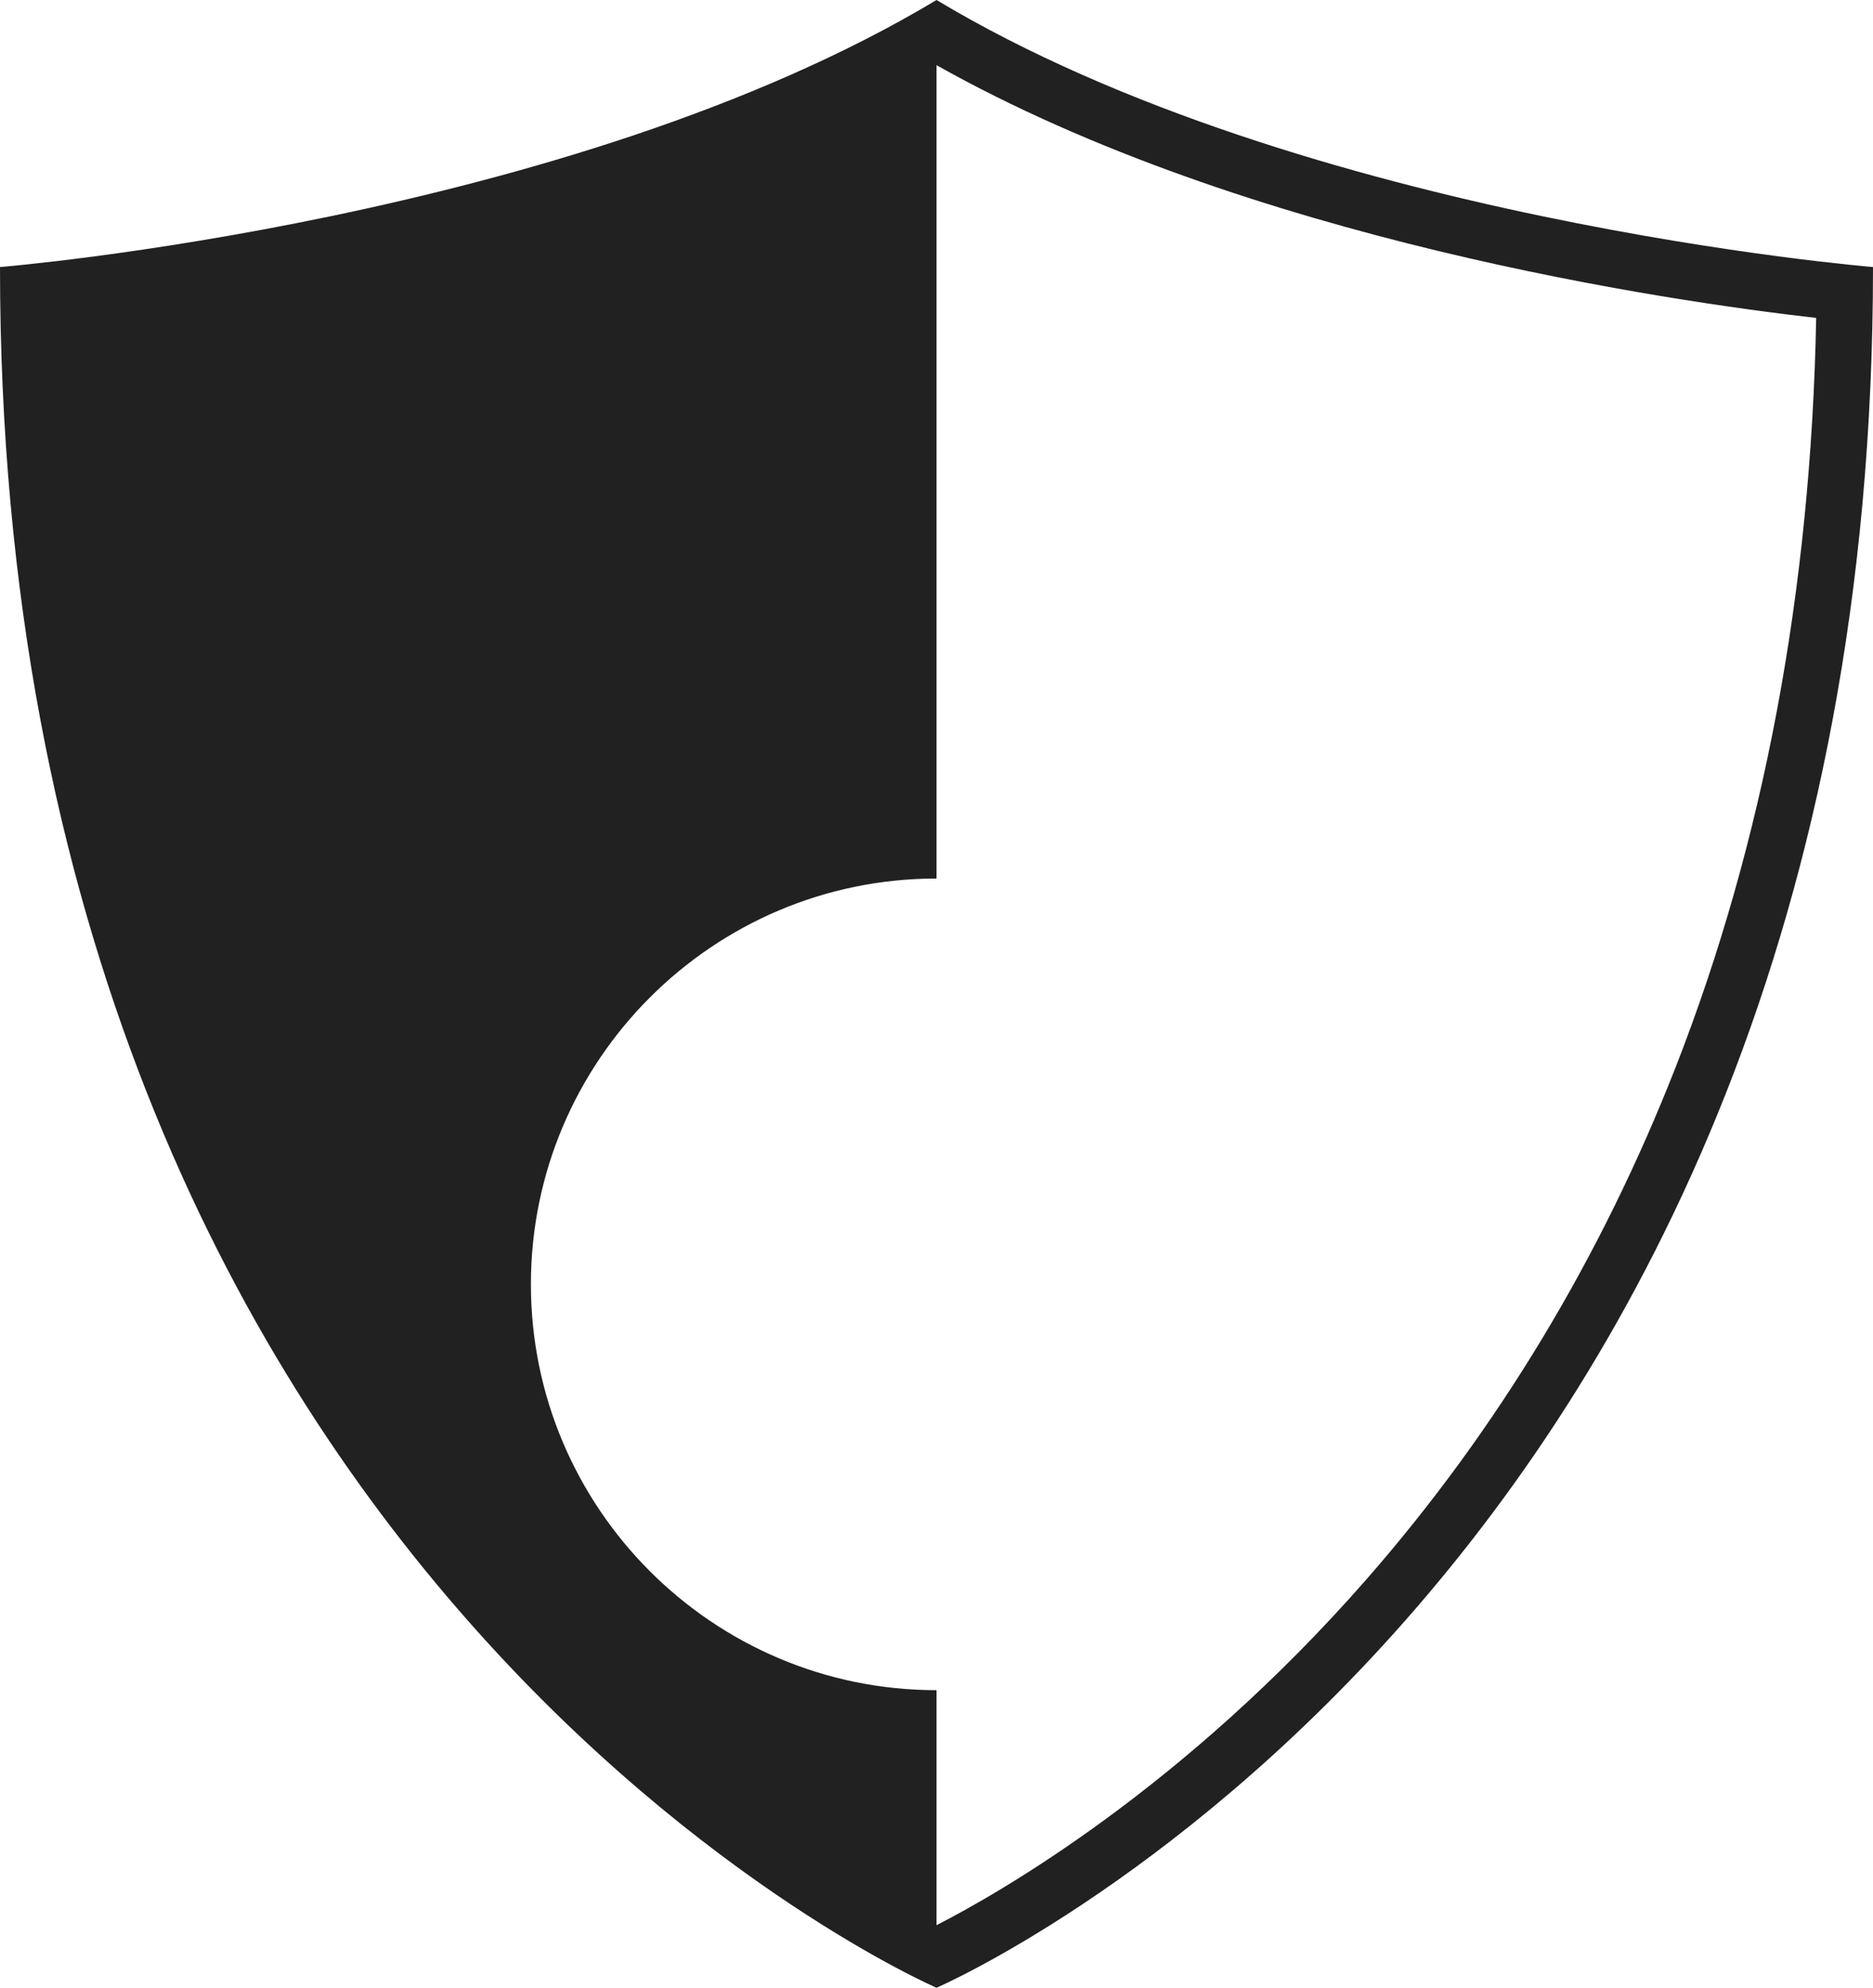<svg version="1.1" id="图层_1" x="0px" y="0px" width="238.747px" height="253.232px" viewBox="0 0 238.747 253.232" enable-background="new 0 0 238.747 253.232" xml:space="preserve" xmlns="http://www.w3.org/2000/svg" xmlns:xlink="http://www.w3.org/1999/xlink" xmlns:xml="http://www.w3.org/XML/1998/namespace">
  <path fill="#212121" d="M119.376,0C72.495,28.122,0,34.02,0,34.02c0,167.72,119.376,219.212,119.376,219.212
	S238.747,201.74,238.747,34.02C238.747,34.02,166.254,28.122,119.376,0z M174.155,201.228
	c-23.255,26.549-46.804,39.955-54.782,44.033v-29.939c-28.507-0.001-51.7-23.193-51.7-51.701s23.193-51.7,51.7-51.701V8.303
	c0-0.001,0.003-0.001,0.003-0.002c39.629,22.29,93.405,30.071,112.129,32.201c-0.664,34.675-6.682,66.753-17.91,95.439
	C204.079,160.248,190.81,182.214,174.155,201.228z" class="color c1"/>
</svg>